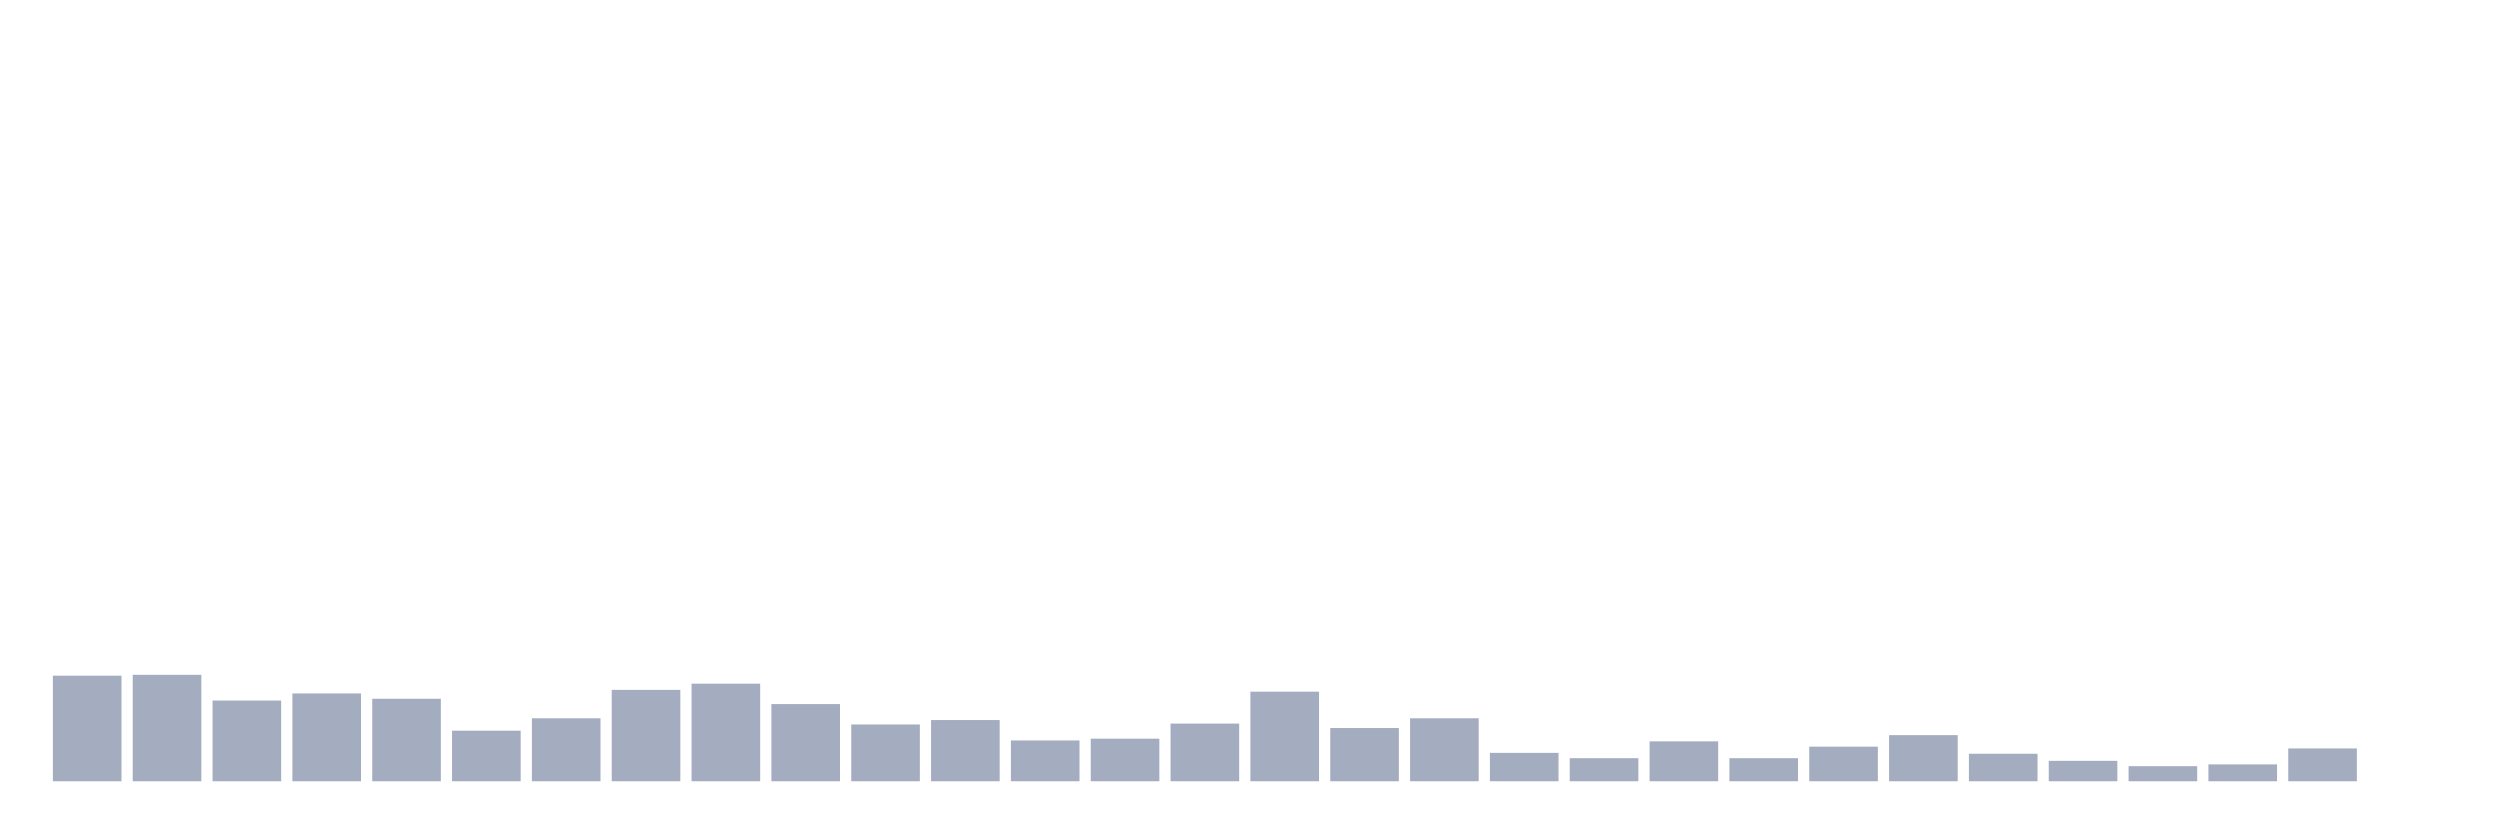 <svg xmlns="http://www.w3.org/2000/svg" viewBox="0 0 480 160"><g transform="translate(10,10)"><rect class="bar" x="0.153" width="13.175" y="119.732" height="20.268" fill="rgb(164,173,192)"></rect><rect class="bar" x="15.482" width="13.175" y="119.562" height="20.438" fill="rgb(164,173,192)"></rect><rect class="bar" x="30.81" width="13.175" y="124.501" height="15.499" fill="rgb(164,173,192)"></rect><rect class="bar" x="46.138" width="13.175" y="123.139" height="16.861" fill="rgb(164,173,192)"></rect><rect class="bar" x="61.466" width="13.175" y="124.161" height="15.839" fill="rgb(164,173,192)"></rect><rect class="bar" x="76.794" width="13.175" y="130.292" height="9.708" fill="rgb(164,173,192)"></rect><rect class="bar" x="92.123" width="13.175" y="127.908" height="12.092" fill="rgb(164,173,192)"></rect><rect class="bar" x="107.451" width="13.175" y="122.457" height="17.543" fill="rgb(164,173,192)"></rect><rect class="bar" x="122.779" width="13.175" y="121.265" height="18.735" fill="rgb(164,173,192)"></rect><rect class="bar" x="138.107" width="13.175" y="125.182" height="14.818" fill="rgb(164,173,192)"></rect><rect class="bar" x="153.436" width="13.175" y="129.1" height="10.9" fill="rgb(164,173,192)"></rect><rect class="bar" x="168.764" width="13.175" y="128.248" height="11.752" fill="rgb(164,173,192)"></rect><rect class="bar" x="184.092" width="13.175" y="132.165" height="7.835" fill="rgb(164,173,192)"></rect><rect class="bar" x="199.42" width="13.175" y="131.825" height="8.175" fill="rgb(164,173,192)"></rect><rect class="bar" x="214.748" width="13.175" y="128.929" height="11.071" fill="rgb(164,173,192)"></rect><rect class="bar" x="230.077" width="13.175" y="122.798" height="17.202" fill="rgb(164,173,192)"></rect><rect class="bar" x="245.405" width="13.175" y="129.781" height="10.219" fill="rgb(164,173,192)"></rect><rect class="bar" x="260.733" width="13.175" y="127.908" height="12.092" fill="rgb(164,173,192)"></rect><rect class="bar" x="276.061" width="13.175" y="134.55" height="5.45" fill="rgb(164,173,192)"></rect><rect class="bar" x="291.39" width="13.175" y="135.572" height="4.428" fill="rgb(164,173,192)"></rect><rect class="bar" x="306.718" width="13.175" y="132.336" height="7.664" fill="rgb(164,173,192)"></rect><rect class="bar" x="322.046" width="13.175" y="135.572" height="4.428" fill="rgb(164,173,192)"></rect><rect class="bar" x="337.374" width="13.175" y="133.358" height="6.642" fill="rgb(164,173,192)"></rect><rect class="bar" x="352.702" width="13.175" y="131.144" height="8.856" fill="rgb(164,173,192)"></rect><rect class="bar" x="368.031" width="13.175" y="134.72" height="5.28" fill="rgb(164,173,192)"></rect><rect class="bar" x="383.359" width="13.175" y="136.083" height="3.917" fill="rgb(164,173,192)"></rect><rect class="bar" x="398.687" width="13.175" y="137.105" height="2.895" fill="rgb(164,173,192)"></rect><rect class="bar" x="414.015" width="13.175" y="136.764" height="3.236" fill="rgb(164,173,192)"></rect><rect class="bar" x="429.344" width="13.175" y="133.698" height="6.302" fill="rgb(164,173,192)"></rect><rect class="bar" x="444.672" width="13.175" y="140" height="0" fill="rgb(164,173,192)"></rect></g></svg>